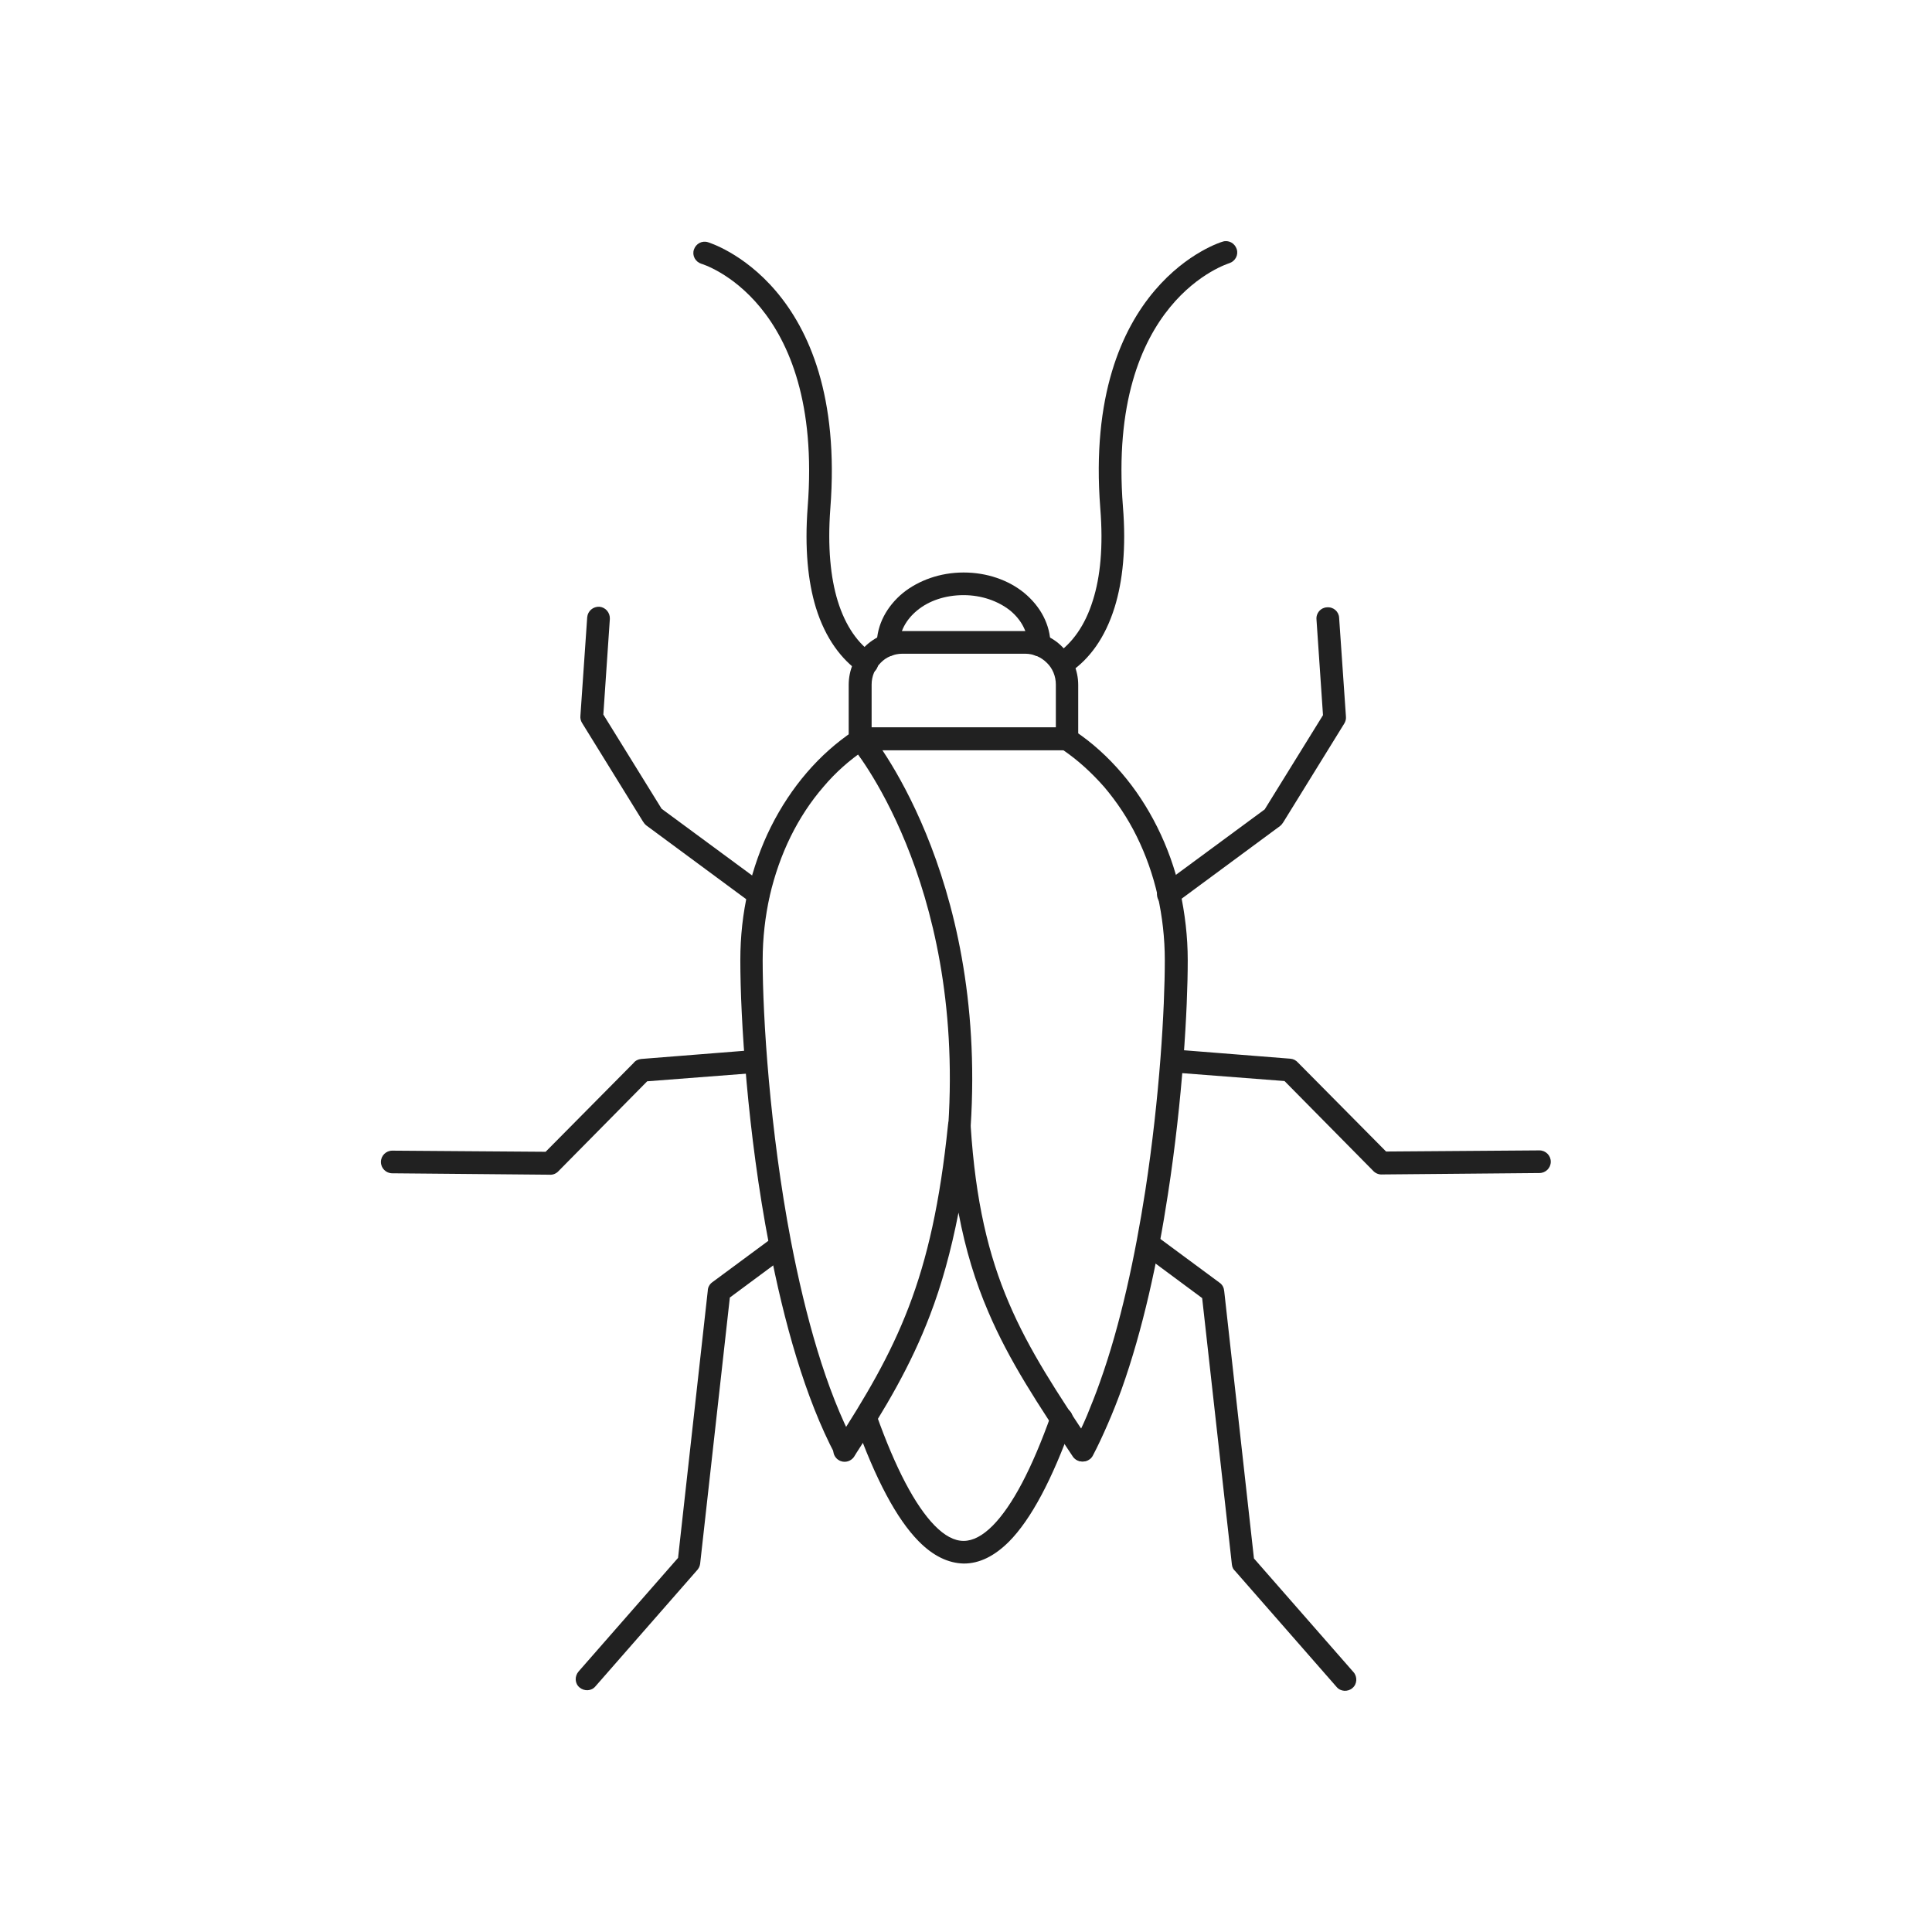 <?xml version="1.0" encoding="UTF-8"?>
<!DOCTYPE svg PUBLIC "-//W3C//DTD SVG 1.1//EN" "http://www.w3.org/Graphics/SVG/1.1/DTD/svg11.dtd">
<!-- Creator: CorelDRAW -->
<svg xmlns="http://www.w3.org/2000/svg" xml:space="preserve" width="6.827in" height="6.827in" style="shape-rendering:geometricPrecision; text-rendering:geometricPrecision; image-rendering:optimizeQuality; fill-rule:evenodd; clip-rule:evenodd"
viewBox="0 0 6.827 6.827"
 xmlns:xlink="http://www.w3.org/1999/xlink">
 <defs>
  <style type="text/css">
   <![CDATA[
    .fil1 {fill:none}
    .fil0 {fill:#212121;fill-rule:nonzero}
   ]]>
  </style>
 </defs>
 <g id="Layer_x0020_1">
  <path class="fil0" d="M2.95 5.142c0.01,0.019 0.034,0.027 0.054,0.017 0.019,-0.01 0.027,-0.034 0.017,-0.054 -0.103,-0.194 -0.175,-0.455 -0.226,-0.719 -0.075,-0.393 -0.1,-0.793 -0.1,-0.993 0,-0.079 0.009,-0.155 0.025,-0.227 0.017,-0.074 0.042,-0.145 0.074,-0.21 0.032,-0.065 0.071,-0.124 0.116,-0.176 0.043,-0.051 0.092,-0.094 0.145,-0.13l0.701 0c0.053,0.036 0.102,0.081 0.146,0.131 0.044,0.052 0.083,0.11 0.115,0.175 0.032,0.065 0.057,0.135 0.074,0.21 0.016,0.072 0.025,0.148 0.025,0.227 0,0.17 -0.018,0.484 -0.069,0.815 -0.036,0.231 -0.087,0.471 -0.16,0.675 -0.015,0.043 -0.031,0.082 -0.046,0.119 -0.015,0.036 -0.032,0.07 -0.05,0.104 -0.01,0.019 -0.003,0.044 0.017,0.054 0.019,0.01 0.044,0.003 0.054,-0.017 0.018,-0.034 0.035,-0.071 0.052,-0.11 0.018,-0.041 0.034,-0.082 0.049,-0.123 0.075,-0.21 0.128,-0.454 0.164,-0.69 0.052,-0.336 0.07,-0.655 0.07,-0.827 0,-0.084 -0.01,-0.166 -0.027,-0.244 -0.018,-0.08 -0.046,-0.157 -0.081,-0.227 -0.035,-0.07 -0.077,-0.134 -0.126,-0.191 -0.049,-0.057 -0.104,-0.107 -0.164,-0.147 -0.005,-0.003 -0.01,-0.006 -0.015,-0.008 -0.007,-0.003 -0.014,-0.004 -0.022,-0.004l-0.712 0c-0.002,0 -0.005,0 -0.007,0.001 -0.004,0 -0.008,0.001 -0.011,0.002 -0.006,0.002 -0.011,0.004 -0.016,0.008 -0.061,0.041 -0.116,0.09 -0.165,0.147 -0.049,0.057 -0.092,0.122 -0.127,0.192 -0.035,0.07 -0.062,0.147 -0.081,0.227 -0.018,0.078 -0.027,0.16 -0.027,0.244 0,0.204 0.025,0.609 0.102,1.008 0.052,0.27 0.127,0.539 0.234,0.741zm0.811 -2.508l0 3.93701e-005 0.014 -0.018 -0.014 0.018zm-0.002 0.002l-3.14961e-005 8.66142e-005 0.002 -0.002 0 -3.93701e-005 -0.002 0.002zm0 0l-0.009 0.011 4.33071e-005 1.9685e-005 0.009 -0.011 3.14961e-005 -8.66142e-005z"/>
  <path class="fil0" d="M2.951 5.104c-0.012,0.018 -0.007,0.043 0.012,0.055 0.018,0.012 0.043,0.007 0.055,-0.012 0.112,-0.172 0.2,-0.321 0.268,-0.499 0.041,-0.107 0.074,-0.225 0.101,-0.363 0.025,0.133 0.06,0.245 0.105,0.35 0.075,0.176 0.176,0.327 0.299,0.512 0.012,0.018 0.037,0.023 0.055,0.011 0.018,-0.012 0.023,-0.037 0.011,-0.055 -0.121,-0.181 -0.22,-0.33 -0.292,-0.499 -0.072,-0.168 -0.118,-0.359 -0.135,-0.626 7.87402e-006,-0.02 -0.015,-0.038 -0.036,-0.04 -0.022,-0.002 -0.042,0.014 -0.044,0.036l0.04 0.004 -0.04 -0.004c-0.028,0.274 -0.073,0.473 -0.139,0.645 -0.066,0.172 -0.152,0.317 -0.26,0.484z"/>
  <path class="fil0" d="M3.189 2.23l0.431 0c0.052,0 0.1,0.021 0.134,0.056 0.034,0.034 0.056,0.082 0.056,0.134l0 0.191c0,0.022 -0.018,0.04 -0.04,0.04l-0.731 0c-0.022,0 -0.04,-0.018 -0.04,-0.04l0 -0.191c0,-0.052 0.021,-0.1 0.056,-0.134 0.034,-0.034 0.082,-0.056 0.134,-0.056zm0.431 0.08l-0.431 0c-0.03,0 -0.058,0.012 -0.077,0.032 -0.02,0.02 -0.032,0.047 -0.032,0.077l0 0.151 0.651 0 0 -0.151c0,-0.03 -0.012,-0.058 -0.032,-0.077 -0.02,-0.02 -0.047,-0.032 -0.077,-0.032z"/>
  <path class="fil0" d="M3.098 2.279c0,0.022 0.018,0.04 0.04,0.04 0.022,0 0.04,-0.018 0.04,-0.04 0,-0.047 0.024,-0.09 0.063,-0.122 0.041,-0.034 0.099,-0.054 0.164,-0.054 0.064,0 0.122,0.021 0.164,0.054 0.039,0.032 0.063,0.075 0.063,0.122 0,0.022 0.018,0.04 0.04,0.04 0.022,0 0.04,-0.018 0.04,-0.04 0,-0.072 -0.036,-0.137 -0.093,-0.184 -0.055,-0.045 -0.131,-0.072 -0.214,-0.072 -0.083,0 -0.159,0.028 -0.214,0.072 -0.057,0.047 -0.093,0.112 -0.093,0.184z"/>
  <path class="fil0" d="M2.656 3.192c0.018,0.013 0.043,0.009 0.056,-0.009 0.013,-0.018 0.009,-0.043 -0.009,-0.056l-0.365 -0.269 -0.206 -0.333 0.023 -0.338c0.001,-0.022 -0.015,-0.041 -0.037,-0.043 -0.022,-0.001 -0.041,0.015 -0.043,0.037l-0.024 0.348c-0.001,0.009 0.001,0.018 0.006,0.026l0 -7.87402e-005 0.215 0.348c0.003,0.005 0.007,0.01 0.012,0.014l0.024 -0.032 -0.024 0.032 0.371 0.274z"/>
  <path class="fil0" d="M2.775 4.44c0.018,-0.013 0.022,-0.038 0.009,-0.056 -0.013,-0.018 -0.038,-0.022 -0.056,-0.009l-0.211 0.156 0.024 0.032 -0.024 -0.032c-0.01,0.007 -0.016,0.019 -0.016,0.03l-0.105 0.944 -0.352 0.402c-0.014,0.017 -0.013,0.042 0.004,0.056 0.017,0.014 0.042,0.013 0.056,-0.004l0.358 -0.409c0.006,-0.006 0.011,-0.015 0.012,-0.024l-0.04 -0.004 0.04 0.004 0.105 -0.941 0.197 -0.146z"/>
  <path class="fil0" d="M2.663 3.791c0.022,-0.002 0.039,-0.021 0.037,-0.043 -0.002,-0.022 -0.021,-0.039 -0.043,-0.037l-0.391 0.031 0.003 0.04 -0.003 -0.04c-0.011,0.001 -0.021,0.006 -0.027,0.014l-0.311 0.314 -0.542 -0.004c-0.022,-0 -0.04,0.018 -0.04,0.04 -0,0.022 0.018,0.04 0.04,0.04l0.555 0.005c0.012,0.001 0.023,-0.003 0.032,-0.012l-8.26772e-005 -7.87402e-005 0.314 -0.318 0.376 -0.029z"/>
  <path class="fil0" d="M4.105 3.128c-0.018,0.013 -0.022,0.038 -0.009,0.056 0.013,0.018 0.038,0.022 0.056,0.009l0.371 -0.274 -0.024 -0.032 0.024 0.032c0.005,-0.004 0.009,-0.009 0.012,-0.014l0.215 -0.348 0 7.87402e-005c0.005,-0.008 0.007,-0.017 0.006,-0.026l-0.024 -0.348c-0.001,-0.022 -0.02,-0.039 -0.043,-0.037 -0.022,0.001 -0.039,0.02 -0.037,0.043l0.023 0.338 -0.206 0.333 -0.365 0.269z"/>
  <path class="fil0" d="M3.789 5.027c0.007,-0.021 -0.003,-0.044 -0.024,-0.051 -0.021,-0.007 -0.044,0.003 -0.051,0.024 -0.068,0.191 -0.137,0.321 -0.206,0.391 -0.036,0.036 -0.07,0.054 -0.103,0.054 -0.033,-6.69291e-005 -0.067,-0.018 -0.103,-0.055 -0.068,-0.07 -0.137,-0.2 -0.205,-0.391 -0.007,-0.021 -0.03,-0.032 -0.051,-0.024 -0.021,0.007 -0.032,0.03 -0.024,0.051 0.072,0.202 0.147,0.342 0.224,0.42 0.051,0.052 0.105,0.078 0.16,0.079 0.055,0 0.108,-0.026 0.16,-0.078 0.077,-0.078 0.152,-0.218 0.224,-0.42z"/>
  <path class="fil0" d="M3.07 2.585c-0.014,-0.017 -0.039,-0.019 -0.056,-0.005 -0.017,0.014 -0.019,0.039 -0.005,0.056 0.001,0.001 0.398,0.471 0.342,1.34 -0.001,0.022 0.015,0.041 0.037,0.042 0.022,0.001 0.041,-0.015 0.042,-0.037 0.058,-0.901 -0.359,-1.395 -0.36,-1.396z"/>
  <path class="fil0" d="M3.737 2.31c-0.018,0.013 -0.023,0.037 -0.01,0.055 0.013,0.018 0.037,0.023 0.055,0.01 0.067,-0.046 0.123,-0.12 0.157,-0.23 0.028,-0.091 0.041,-0.208 0.029,-0.355 -0.057,-0.732 0.375,-0.859 0.376,-0.86 0.021,-0.007 0.033,-0.029 0.026,-0.05 -0.007,-0.021 -0.029,-0.033 -0.05,-0.026 -0.001,0 -0.494,0.146 -0.432,0.942 0.011,0.136 -0,0.243 -0.026,0.325 -0.028,0.091 -0.074,0.151 -0.126,0.188z"/>
  <path class="fil0" d="M3.041 2.376c0.018,0.013 0.043,0.008 0.055,-0.01 0.013,-0.018 0.008,-0.043 -0.01,-0.055 -0.053,-0.036 -0.098,-0.097 -0.126,-0.188 -0.025,-0.082 -0.036,-0.189 -0.026,-0.325 0.062,-0.796 -0.43,-0.941 -0.432,-0.942 -0.021,-0.007 -0.043,0.005 -0.05,0.026 -0.007,0.021 0.005,0.043 0.026,0.05 0.001,0 0.433,0.128 0.376,0.86 -0.011,0.146 0.001,0.263 0.029,0.355 0.034,0.11 0.091,0.184 0.157,0.23z"/>
  <path class="fil0" d="M4.098 4.376c-0.018,-0.013 -0.043,-0.009 -0.056,0.009 -0.013,0.018 -0.009,0.043 0.009,0.056l0.197 0.146 0.105 0.941 0.04 -0.004 -0.04 0.004c0.001,0.01 0.005,0.018 0.012,0.024l0.358 0.409c0.014,0.017 0.04,0.018 0.056,0.004 0.017,-0.014 0.018,-0.04 0.004,-0.056l-0.352 -0.402 -0.105 -0.944c-0.001,-0.012 -0.006,-0.023 -0.016,-0.03l-0.024 0.032 0.024 -0.032 -0.211 -0.156z"/>
  <path class="fil0" d="M4.169 3.711c-0.022,-0.002 -0.041,0.015 -0.043,0.037 -0.002,0.022 0.015,0.041 0.037,0.043l0.376 0.029 0.314 0.318 -8.26772e-005 7.87402e-005c0.009,0.009 0.021,0.013 0.032,0.012l0.555 -0.005c0.022,-0 0.04,-0.018 0.04,-0.04 -0,-0.022 -0.018,-0.04 -0.04,-0.04l-0.542 0.004 -0.311 -0.314c-0.007,-0.008 -0.016,-0.013 -0.027,-0.014l-0.003 0.04 0.003 -0.04 -0.391 -0.031z"/>
 </g>
 <rect class="fil1" width="6.827" height="6.827"/>
</svg>
